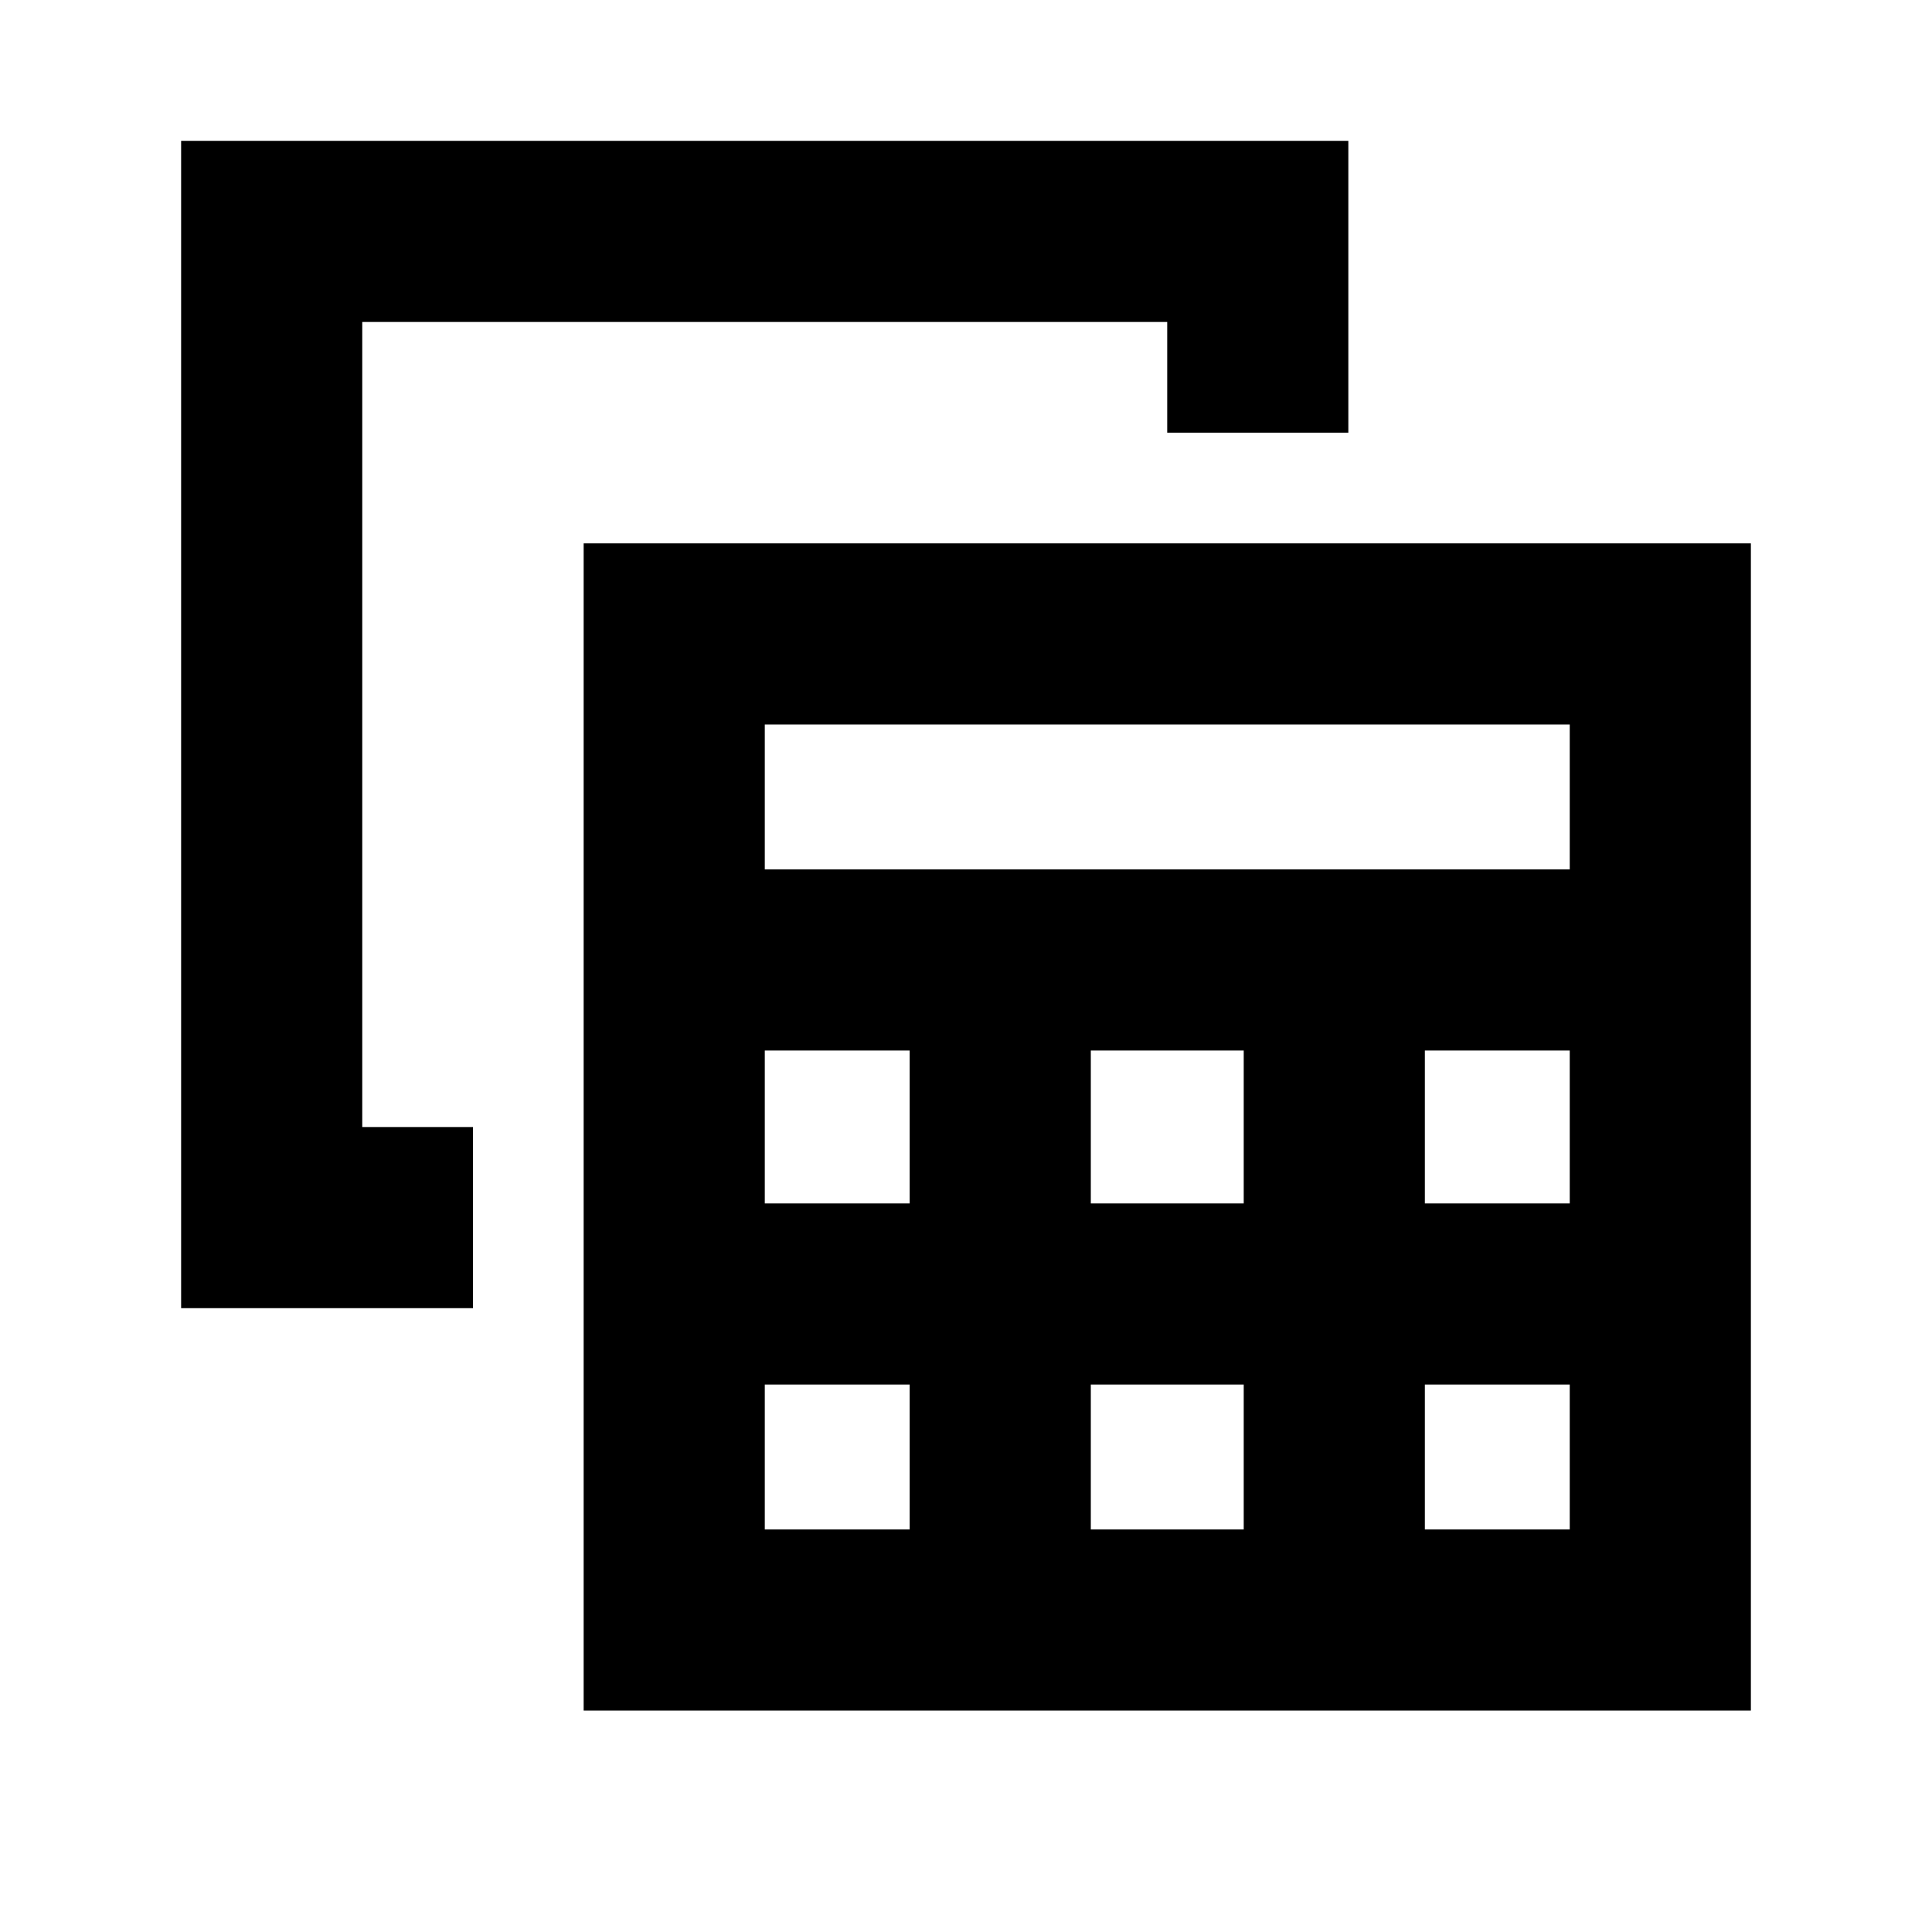 <svg xmlns="http://www.w3.org/2000/svg" height="20" width="20"><path d="M6.042 17.708V5.625H18.125V17.708ZM7.917 9H16.25V7.5H7.917ZM11.292 12.458H12.875V10.875H11.292ZM11.292 15.833H12.875V14.333H11.292ZM7.917 12.458H9.417V10.875H7.917ZM14.75 12.458H16.25V10.875H14.75ZM7.917 15.833H9.417V14.333H7.917ZM14.75 15.833H16.25V14.333H14.75ZM1.875 13.542V1.458H13.958V4.479H12.083V3.333H3.75V11.667H4.896V13.542Z"/></svg>